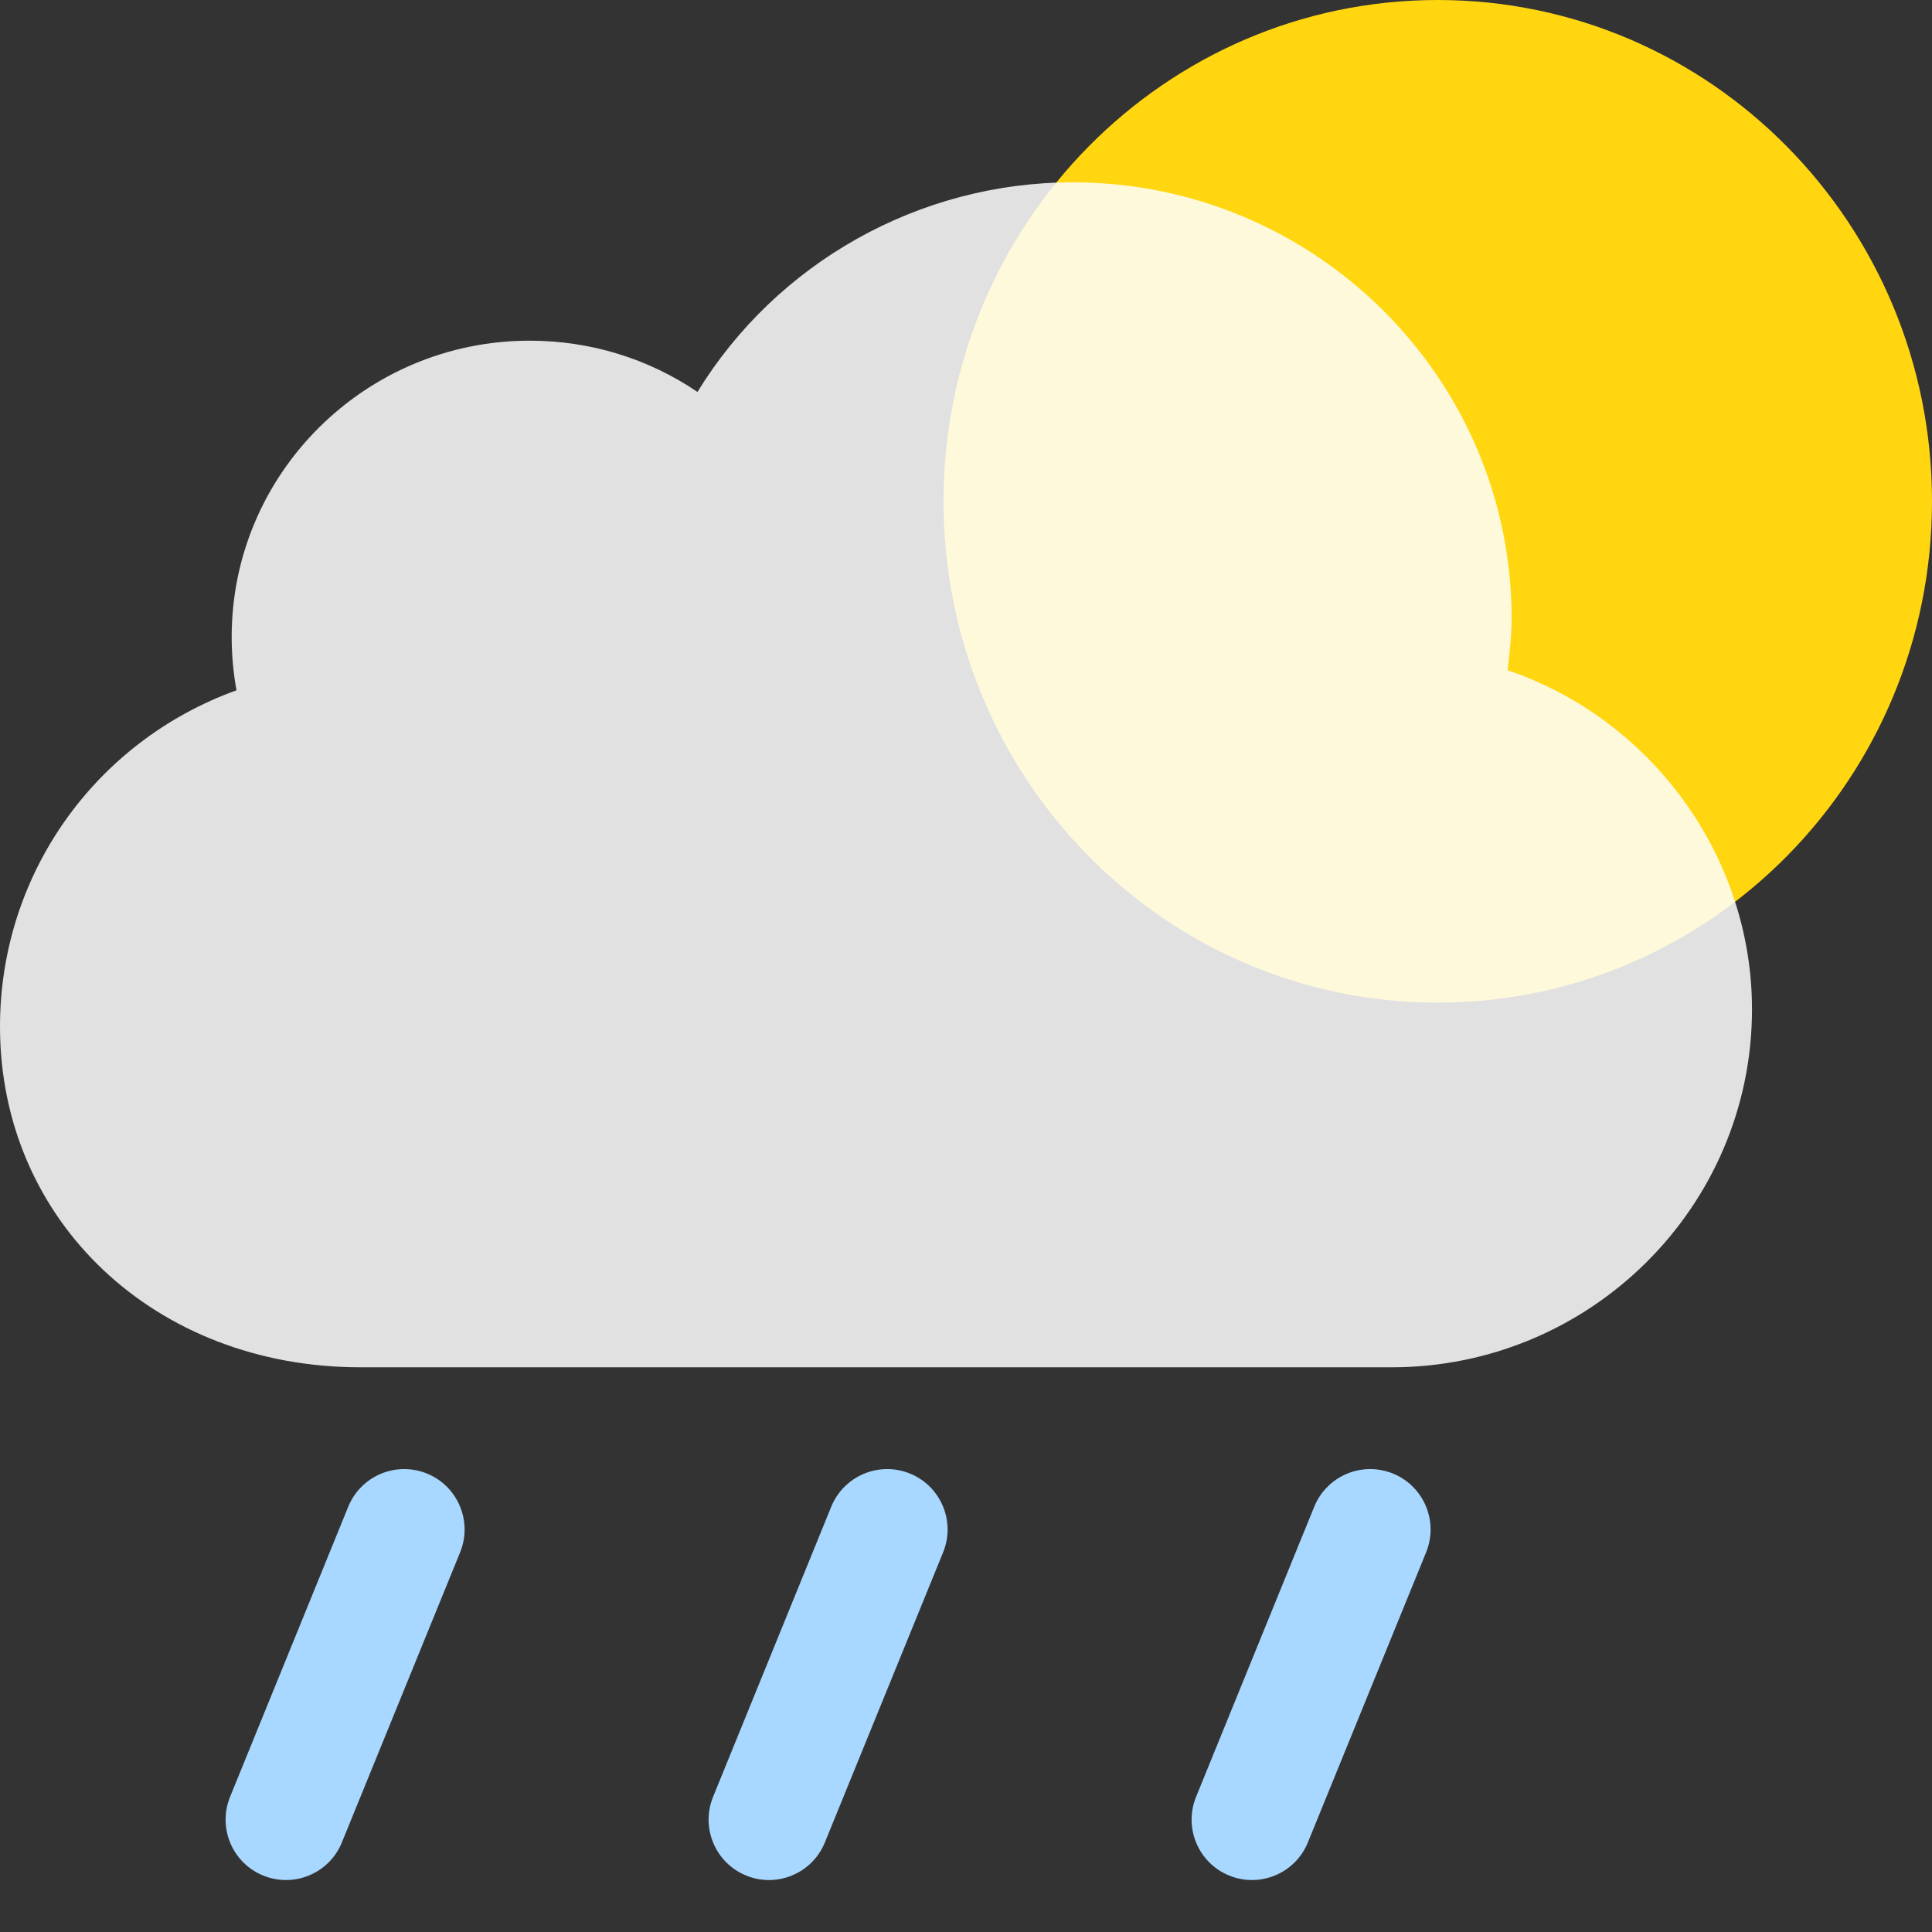 <?xml version="1.0" encoding="UTF-8" standalone="no"?>
<svg width="24px" height="24px" viewBox="0 0 24 24" version="1.1" xmlns="http://www.w3.org/2000/svg" xmlns:xlink="http://www.w3.org/1999/xlink">
    <rect x="0" y="0" width="24" height="24" fill="#333333" stroke="none"/>
    <!-- Generator: Sketch 3.8.3 (29802) - http://www.bohemiancoding.com/sketch -->
    <title>10</title>
    <desc>Created with Sketch.</desc>
    <defs></defs>
    <g id="天气图标" stroke="none" stroke-width="1" fill="none" fill-rule="evenodd">
        <g id="天气图标_默认背景" transform="translate(-204, -575)">
            <g id="Group-7" transform="translate(204, 575)">
                <path d="M17.86,12.455 C21.251,12.455 24,9.667 24,6.228 C24,2.788 21.251,0 17.86,0 C14.47,0 11.721,2.788 11.721,6.228 C11.721,9.667 14.47,12.455 17.86,12.455 Z" id="Combined-Shape-Copy-4" fill="#FFD610"></path>
                <path d="M18.778,7.683 C18.778,4.695 16.332,2.265 13.325,2.265 C11.411,2.265 9.646,3.268 8.664,4.869 C8.055,4.455 7.334,4.232 6.58,4.232 C4.538,4.232 2.878,5.882 2.878,7.911 C2.878,8.135 2.898,8.357 2.938,8.575 C1.185,9.207 0,10.859 0,12.753 C0,15.166 1.924,16.985 4.476,16.985 L17.288,16.985 C19.756,16.985 21.764,14.99 21.764,12.538 C21.764,10.633 20.512,8.931 18.728,8.326 C18.754,8.112 18.778,7.865 18.778,7.683 Z" id="Shape-Copy-5" fill-opacity="0.85" fill="#FFFFFF"></path>
                <path d="M4.326,18.717 L2.858,22.321 C2.702,22.705 2.886,23.143 3.27,23.299 C3.653,23.455 4.091,23.271 4.247,22.887 L5.716,19.283 C5.872,18.899 5.688,18.462 5.304,18.305 C4.92,18.149 4.483,18.333 4.326,18.717 L4.326,18.717 Z" id="Line" fill="#A8D8FF"></path>
                <path d="M10.326,18.717 L8.858,22.321 C8.702,22.705 8.886,23.143 9.27,23.299 C9.653,23.455 10.091,23.271 10.247,22.887 L11.716,19.283 C11.872,18.899 11.688,18.462 11.304,18.305 C10.92,18.149 10.483,18.333 10.326,18.717 L10.326,18.717 Z" id="Line" fill="#A8D8FF"></path>
                <path d="M16.326,18.717 L14.858,22.321 C14.702,22.705 14.886,23.143 15.27,23.299 C15.653,23.455 16.091,23.271 16.247,22.887 L17.716,19.283 C17.872,18.899 17.688,18.462 17.304,18.305 C16.92,18.149 16.483,18.333 16.326,18.717 L16.326,18.717 Z" id="Line" fill="#A8D8FF"></path>
            </g>
        </g>
    </g>
</svg>